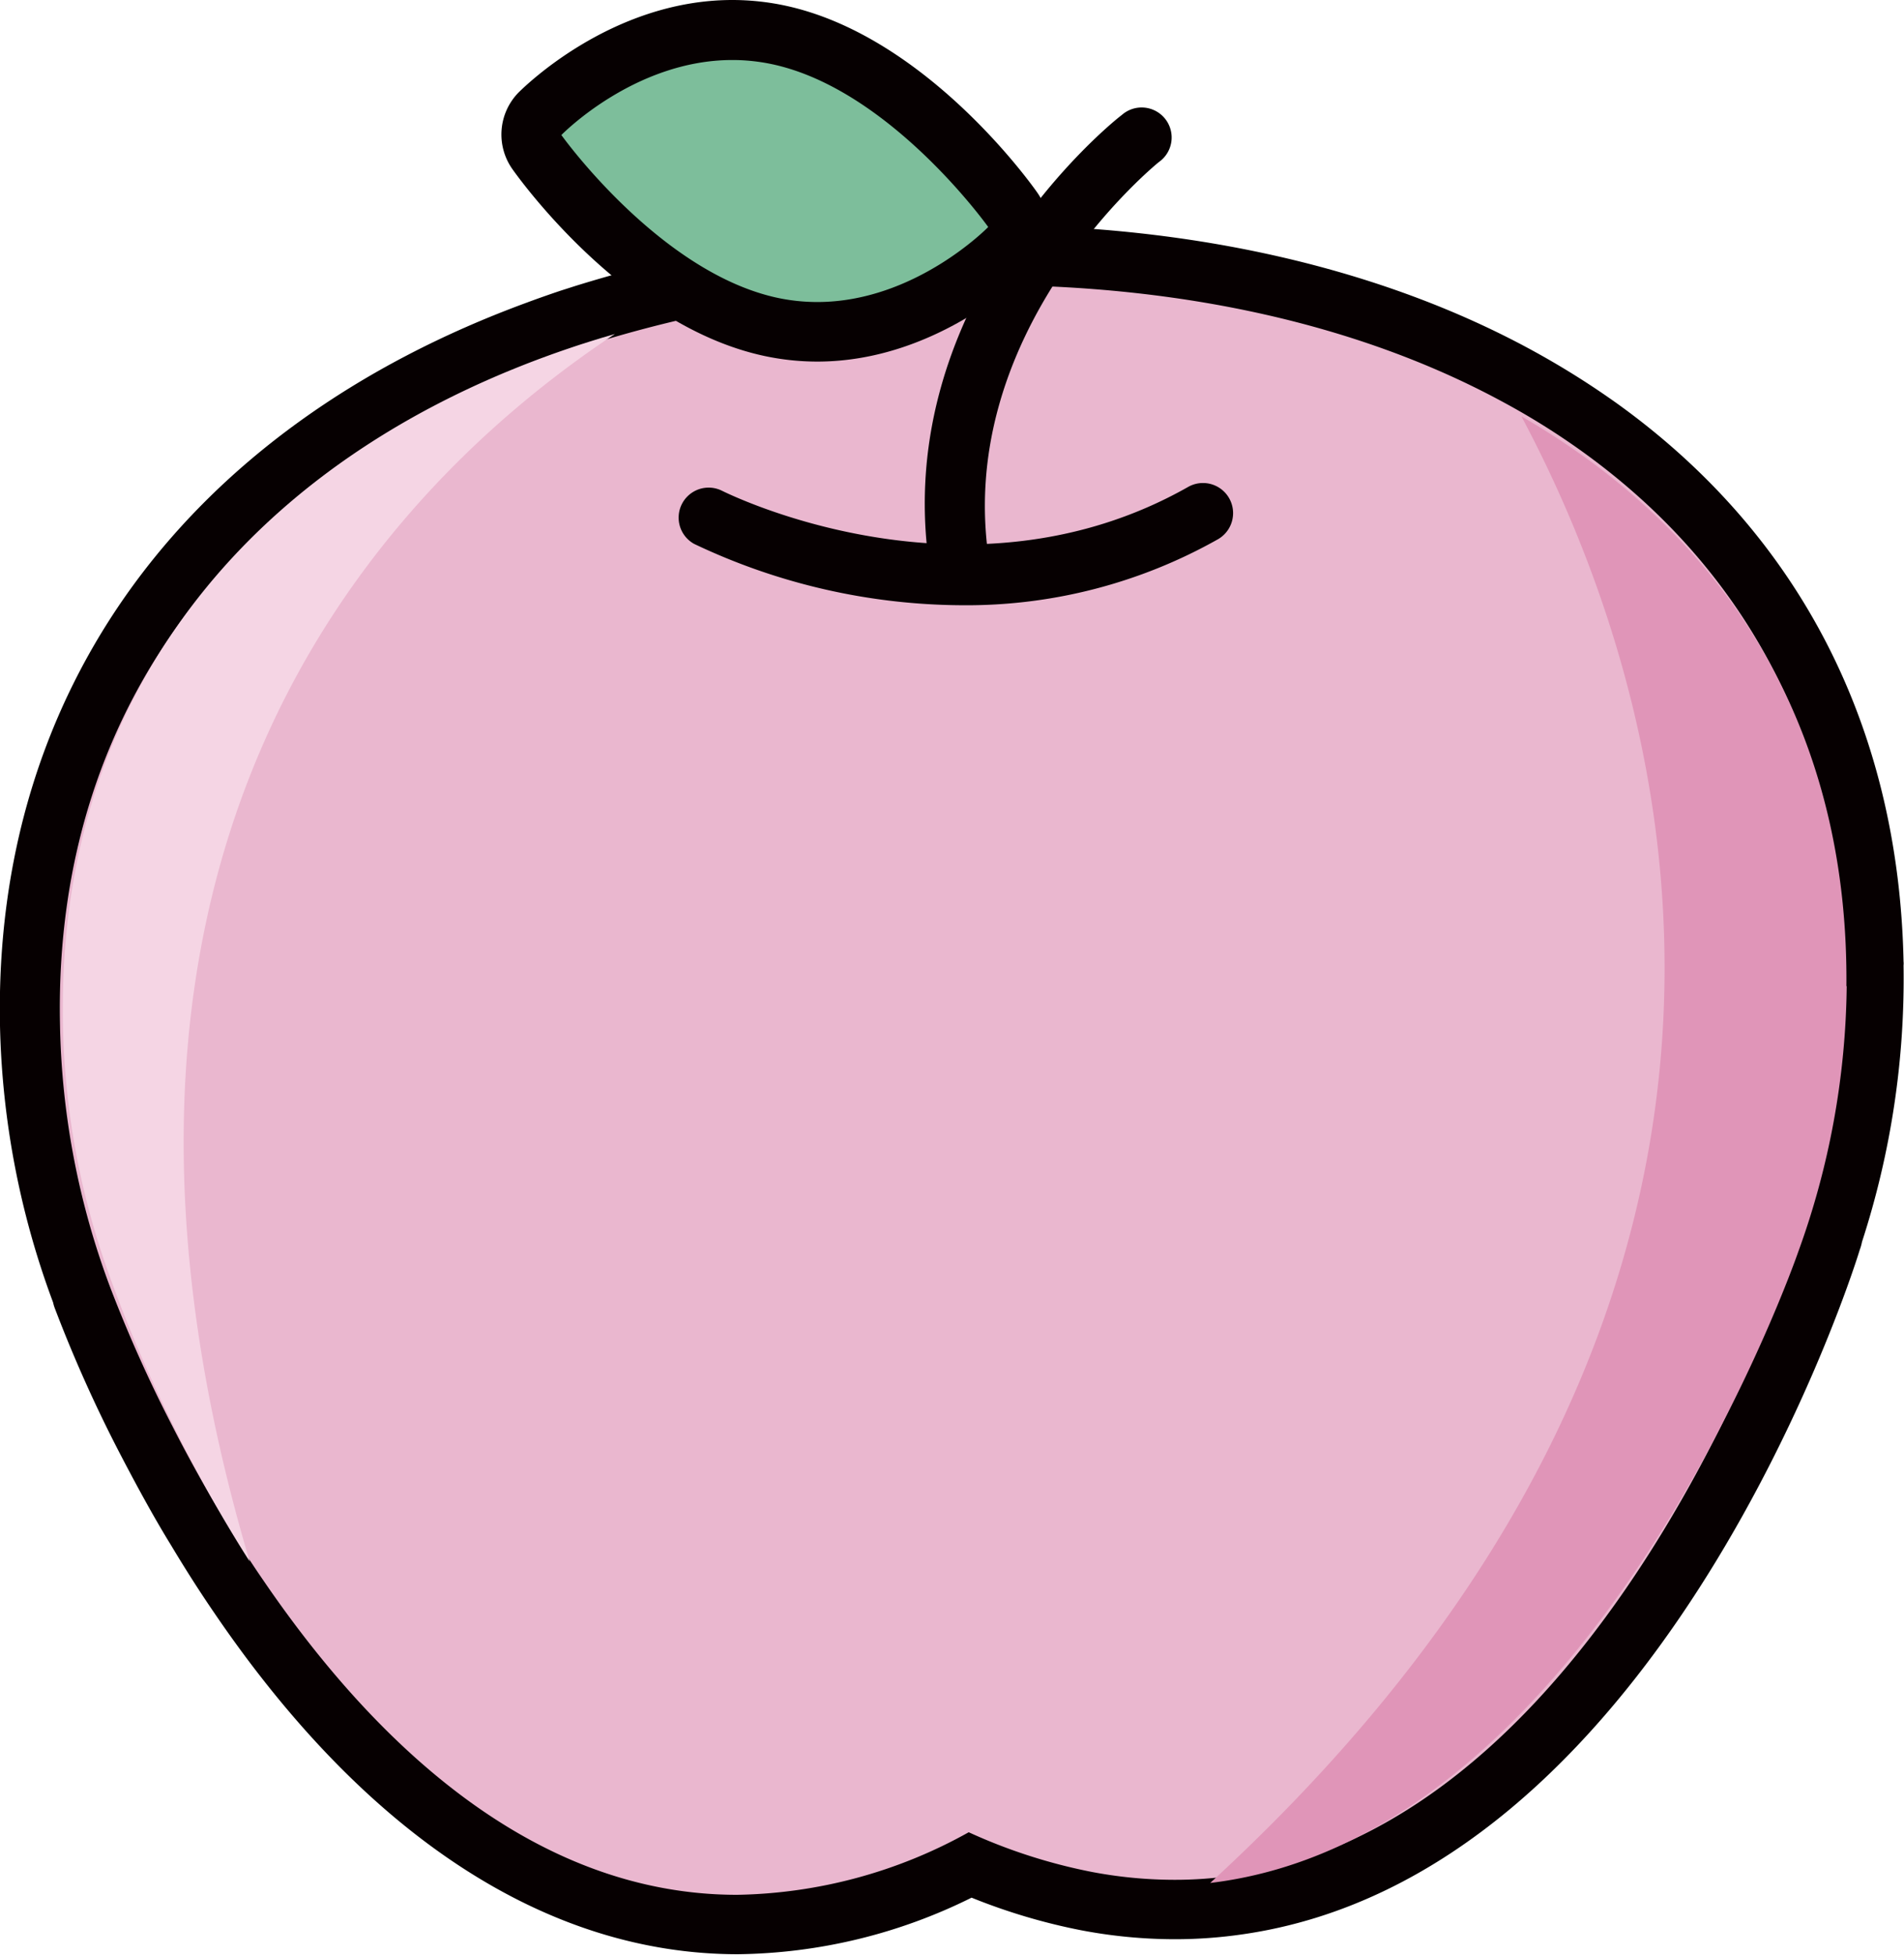 <svg viewBox="0 0 126.95 130.29" xmlns="http://www.w3.org/2000/svg"><defs><style>.cls-1{fill:#eab7cf;}.cls-2{fill:#060001;}.cls-3{fill:#f5d5e4;}.cls-4{fill:#7dbe9b;}.cls-5{fill:#e095b8;}</style></defs><title>资源 13</title><g id="图层_2"><g id="图层_1-2"><path d="M49.2,128.29c-12,0-23.52-7.56-33.27-21.88-.95-1.39-1.87-2.83-2.81-4.4-1.14-1.9-2.27-3.93-3.34-6a92,92,0,0,1-4.24-9.45c0-.1-.06-.19-.08-.29A54.29,54.29,0,0,1,2,68.32C1.57,47,13.9,30.08,35.84,22c.7-.26,1.43-.52,2.16-.76q.47-.16,1-.3A87.43,87.43,0,0,1,62.42,17.1Q64.16,17,65.87,17c13.37,0,25.56,2.77,35.23,8a53,53,0,0,1,5.56,3.46c11.65,8.37,18,20.69,18.28,35.63a1,1,0,0,1,0,.17,55,55,0,0,1-2.72,18,2,2,0,0,1,0,.24c-.52,1.65-13,40.54-39.59,44.44a28.74,28.74,0,0,1-4.25.31,31.32,31.32,0,0,1-5.89-.57,38.07,38.07,0,0,1-7.73-2.39A34.47,34.47,0,0,1,49.2,128.29Z" class="cls-1"></path><path d="M65.86,19c12.91,0,24.77,2.61,34.29,7.76a48,48,0,0,1,5.34,3.33c10.53,7.56,17.14,18.94,17.46,34h0a53.06,53.06,0,0,1-2.71,17.77h0S108,121.24,82.29,125a26.9,26.9,0,0,1-4,.29,29.6,29.6,0,0,1-5.52-.53,36.57,36.57,0,0,1-8.18-2.64,32.75,32.75,0,0,1-15.44,4.17c-13.93,0-24.56-10.64-31.62-21-1-1.45-1.9-2.89-2.74-4.3-1.25-2.08-2.35-4.08-3.28-5.91a91.4,91.4,0,0,1-4.14-9.22h0A52.37,52.37,0,0,1,4,68.28C3.55,46.2,16.88,31.12,36.53,23.91c.69-.25,1.39-.5,2.1-.73.29-.1.58-.2.88-.28a85.79,85.79,0,0,1,23-3.8c1.13,0,2.26-.06,3.37-.06m54.4,62.9h0M65.87,15h0c-1.15,0-2.33,0-3.51.06a89.74,89.74,0,0,0-24,4l-1,.32c-.8.27-1.54.53-2.21.78C12.36,28.51-.45,46.08,0,68.37A56.12,56.12,0,0,0,3.54,86.81a2.64,2.64,0,0,0,.12.4A92.23,92.23,0,0,0,8,96.89C9.1,99,10.24,101.1,11.41,103c.94,1.57,1.91,3.09,2.87,4.49,10.13,14.89,22.21,22.76,34.92,22.76a35.9,35.9,0,0,0,15.58-3.77,39.91,39.91,0,0,0,7.29,2.17,33.44,33.44,0,0,0,6.27.6,31.28,31.28,0,0,0,4.53-.33C110.12,125,123,86.59,124,83.3a3.21,3.21,0,0,0,.15-.53,56.78,56.78,0,0,0,2.77-18.43,1,1,0,0,0,0-.25c-.32-15.6-6.93-28.46-19.12-37.21a55.36,55.36,0,0,0-5.77-3.6C92.09,17.89,79.57,15,65.87,15Z" class="cls-2"></path><path d="M16.65,104.08c-.94-1.47-1.81-2.94-2.62-4.37-1.18-2.11-2.22-4.15-3.1-6a90.1,90.1,0,0,1-3.86-9.33h0A52,52,0,0,1,4.19,66.72c.19-22.09,14-36.83,33.8-43.52.7-.24,1.41-.46,2.12-.68l.89-.26C24.3,33.34,2.88,57.69,16.65,104.08Z" class="cls-3"></path><path d="M64.17,40.34a42,42,0,0,1-17.89-4.09,2,2,0,0,1,1.84-3.55c.23.11,16.23,8.17,31.09-.24a2,2,0,1,1,2,3.48A34.12,34.12,0,0,1,64.17,40.34Z" class="cls-2"></path><path d="M54.49,22.1a15,15,0,0,1-3.13-.33C42.85,19.93,36.08,10.52,35.8,10.13A2,2,0,0,1,36,7.57C36.22,7.34,41.53,2,48.83,2h0A15,15,0,0,1,52,2.33C60.48,4.18,67.24,13.58,67.52,14a2,2,0,0,1-.2,2.55C67.1,16.76,61.79,22.1,54.49,22.1Z" class="cls-4"></path><path d="M48.83,4a12.73,12.73,0,0,1,2.7.29C59.39,6,65.89,15.13,65.89,15.13s-4.86,5-11.4,5a12.73,12.73,0,0,1-2.7-.29C43.94,18.12,37.43,9,37.43,9s4.86-5,11.4-5m0-4h0c-8.13,0-14,5.92-14.26,6.17a4,4,0,0,0-.4,5.11c.76,1.07,7.67,10.48,16.77,12.44a16.92,16.92,0,0,0,3.55.38c8.13,0,14-5.92,14.26-6.17a4,4,0,0,0,.4-5.11C68.4,11.75,61.49,2.35,52.38.38A16.92,16.92,0,0,0,48.83,0Z" class="cls-2"></path><path d="M64.12,40.31a2,2,0,0,1-2-1.64c-3.28-18.16,12-30.51,12.67-31a2,2,0,1,1,2.48,3.13h0c-.14.11-14.06,11.41-11.22,27.18a2,2,0,0,1-1.61,2.32Z" class="cls-2"></path><path d="M123.13,65.73a53.34,53.34,0,0,1-3.23,17.7h0s-13.43,39-39.21,42.07c43.57-40,30.05-80.32,20.75-97.75a50,50,0,0,1,5.24,3.47c10.29,7.84,16.56,19.39,16.43,34.51Z" class="cls-5"></path></g></g></svg>